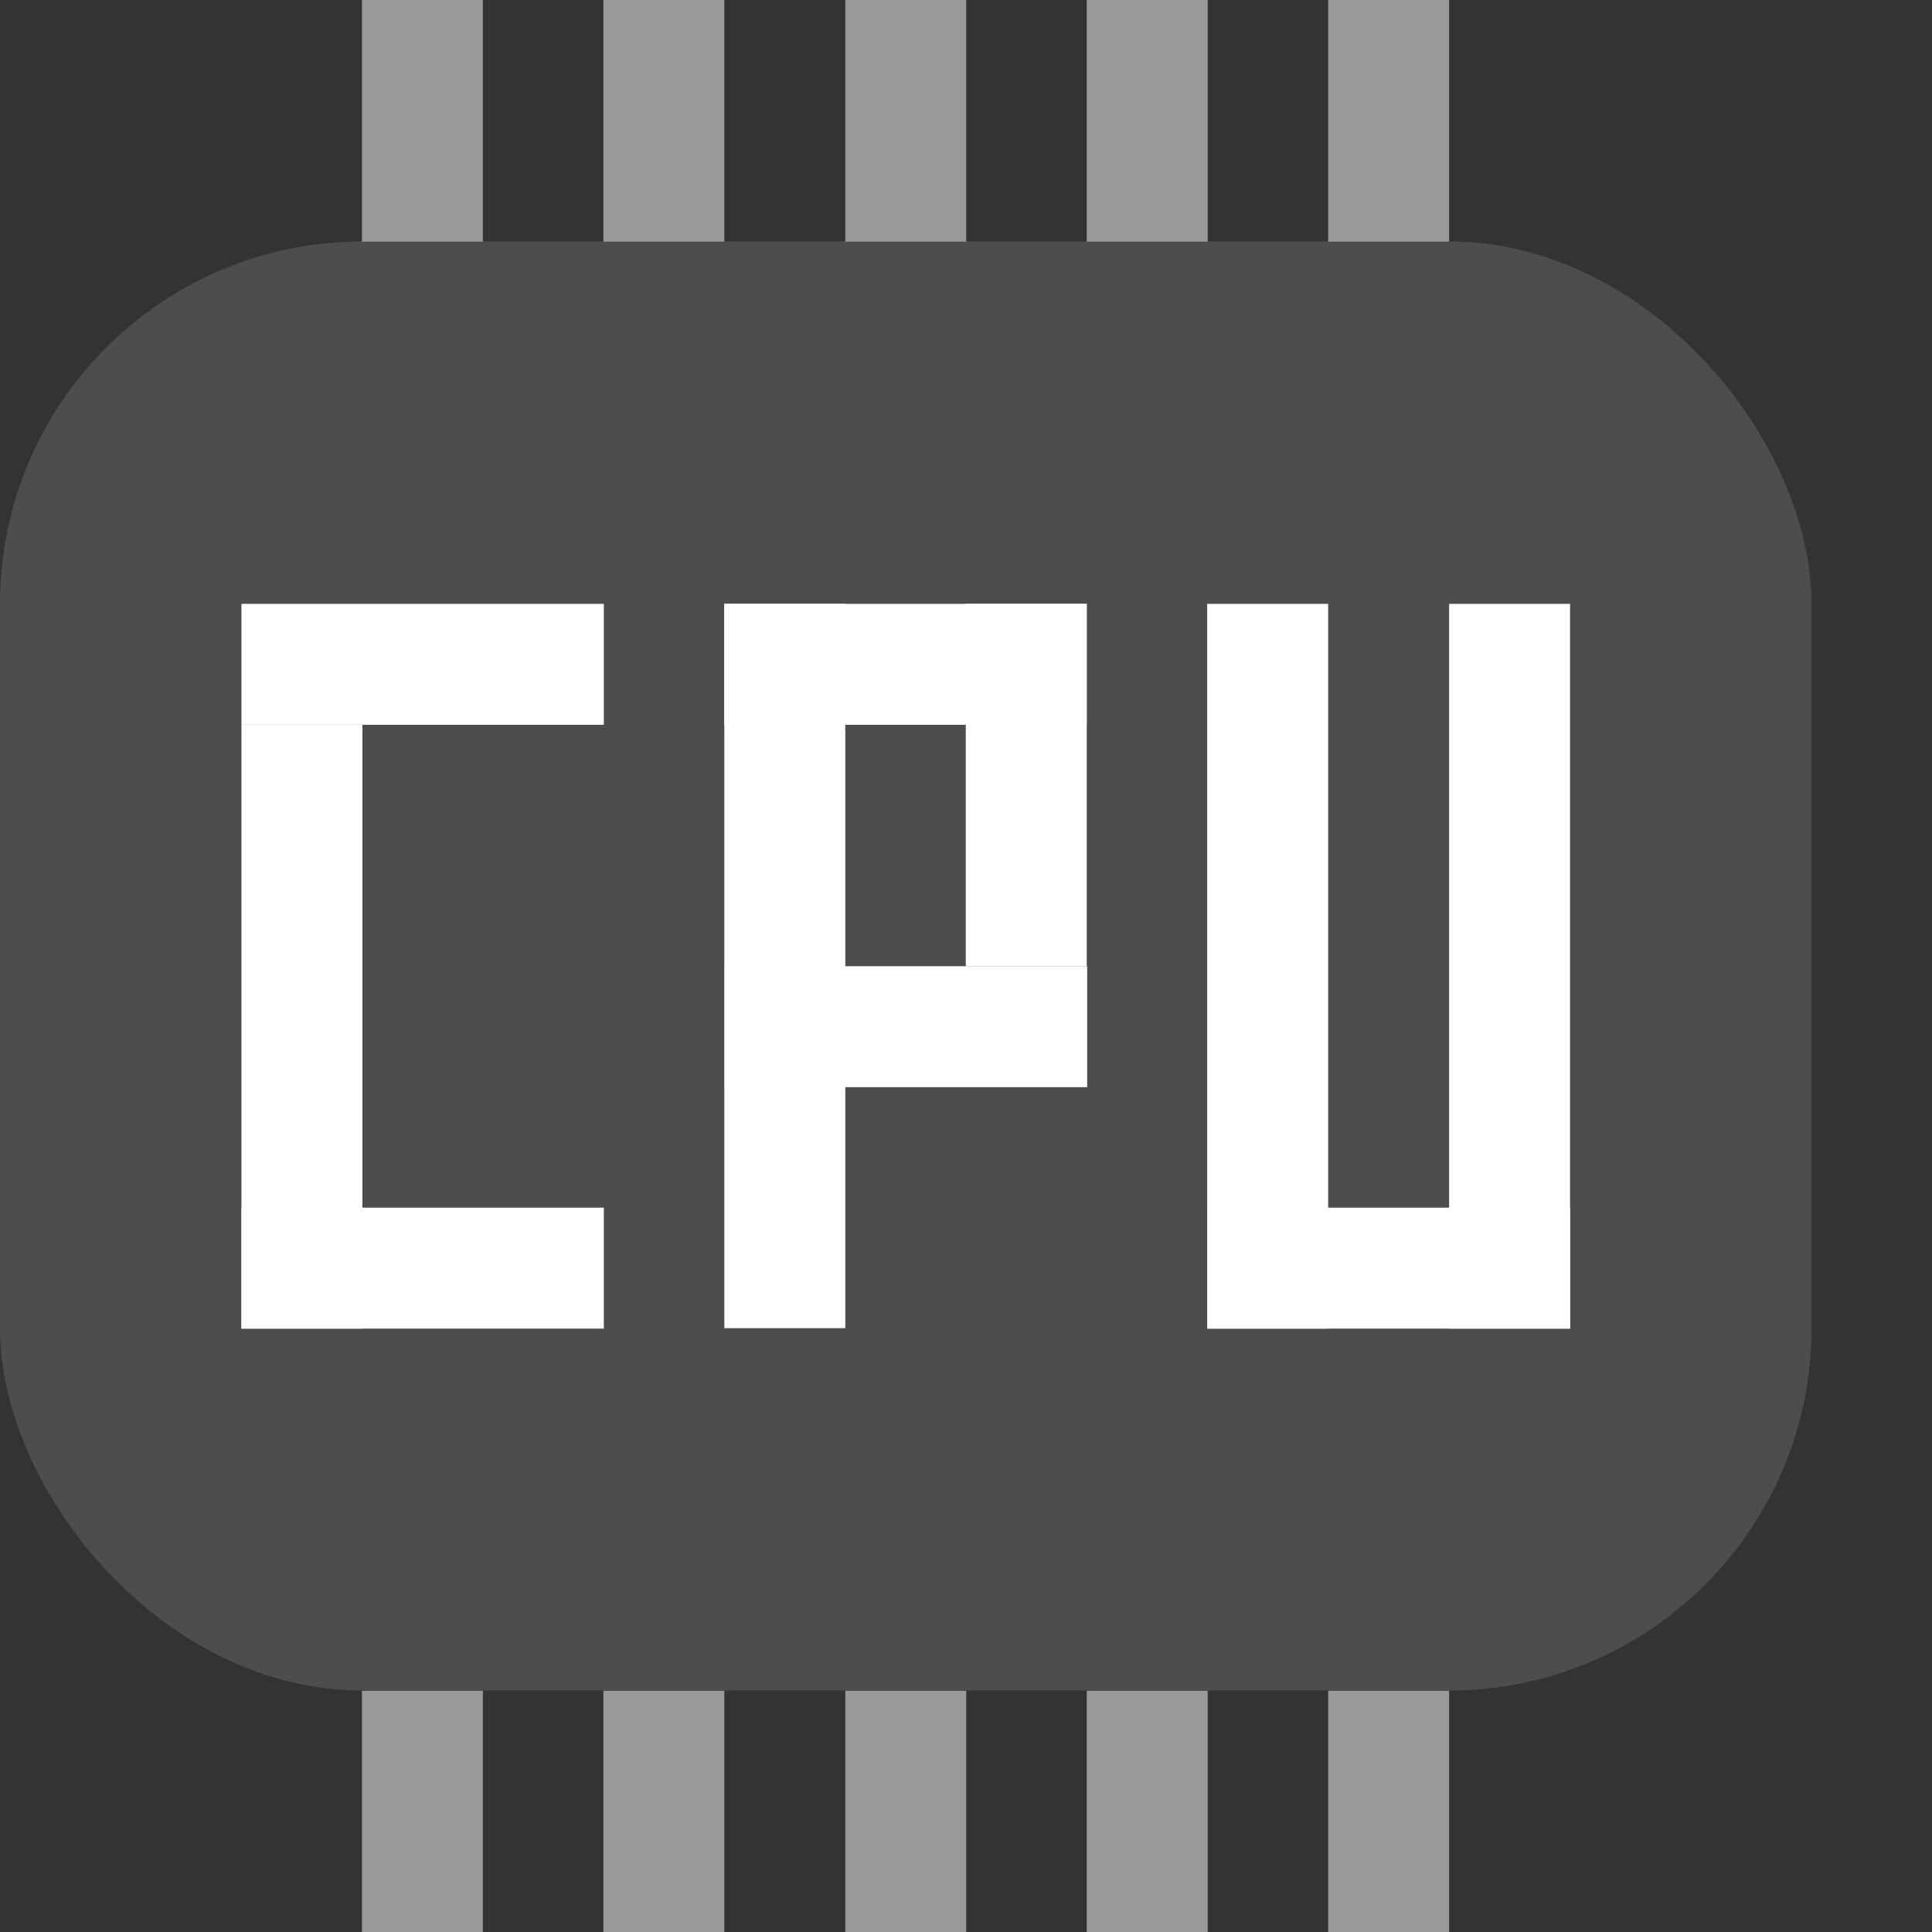 <?xml version="1.0" encoding="UTF-8" standalone="no"?>
<svg
   xmlns:dc="http://purl.org/dc/elements/1.1/"
   xmlns:cc="http://creativecommons.org/ns#"
   xmlns:rdf="http://www.w3.org/1999/02/22-rdf-syntax-ns#"
   xmlns:svg="http://www.w3.org/2000/svg"
   xmlns="http://www.w3.org/2000/svg"
   xmlns:sodipodi="http://sodipodi.sourceforge.net/DTD/sodipodi-0.dtd"
   xmlns:inkscape="http://www.inkscape.org/namespaces/inkscape"
   width="16"
   height="16"
   viewBox="0 0 4.233 4.233"
   version="1.1"
   id="svg8"
   inkscape:version="1.0.2 (e86c870879, 2021-01-15)"
   sodipodi:docname="cpu.svg">
  <rect x="0" y="0" width="4.233" height="4.233" fill="#333333" stroke="none"/>
  <defs
     id="defs2">
    <rect
       x="-15.875"
       y="15.875"
       width="201.083"
       height="79.375"
       id="rect1159" />
    <rect
       x="7.938"
       y="-1.323"
       width="29.104"
       height="18.521"
       id="rect899" />
  </defs>
  <sodipodi:namedview
     id="base"
     pagecolor="#ffffff"
     bordercolor="#666666"
     borderopacity="1.0"
     inkscape:pageopacity="0.0"
     inkscape:pageshadow="2"
     inkscape:zoom="22.4"
     inkscape:cx="2.6733364"
     inkscape:cy="8.111305"
     inkscape:document-units="px"
     inkscape:current-layer="layer1"
     inkscape:document-rotation="0"
     showgrid="true"
     units="px"
     inkscape:window-width="1600"
     inkscape:window-height="836"
     inkscape:window-x="0"
     inkscape:window-y="0"
     inkscape:window-maximized="1">
    <inkscape:grid
       type="xygrid"
       id="grid833" />
  </sodipodi:namedview>
  <g
     inkscape:label="Calque 1"
     inkscape:groupmode="layer"
     id="layer1">
    <rect
       style="fill:#4d4d4d;stroke-width:0.548"
       id="rect874"
       width="3.969"
       height="3.175"
       x="0"
       y="0.529"
       rx="0.794"
       ry="0.794" />
    <g
       id="g886">
      <rect
         style="fill:#ffffff;stroke-width:0.374"
         id="rect876"
         width="0.794"
         height="0.265"
         x="0.529"
         y="1.323" />
      <rect
         style="fill:#ffffff;stroke-width:0.374"
         id="rect876-3"
         width="0.794"
         height="0.265"
         x="0.529"
         y="2.646" />
      <rect
         style="fill:#ffffff;stroke-width:0.483"
         id="rect876-6"
         width="1.323"
         height="0.265"
         x="1.588"
         y="-0.794"
         transform="rotate(90)" />
    </g>
    <g
       id="g892">
      <rect
         style="fill:#ffffff;stroke-width:0.374"
         id="rect876-7"
         width="0.794"
         height="0.265"
         x="1.587"
         y="1.323" />
      <rect
         style="fill:#ffffff;stroke-width:0.374"
         id="rect876-3-5"
         width="0.794"
         height="0.265"
         x="1.588"
         y="2.117" />
      <rect
         style="fill:#ffffff;stroke-width:0.529"
         id="rect876-6-3"
         width="1.587"
         height="0.265"
         x="1.323"
         y="-1.852"
         transform="rotate(90)" />
      <rect
         style="fill:#ffffff;stroke-width:0.374"
         id="rect876-6-3-5"
         width="0.794"
         height="0.265"
         x="1.323"
         y="-2.381"
         transform="rotate(90)" />
    </g>
    <g
       id="g897">
      <rect
         style="fill:#ffffff;stroke-width:0.374"
         id="rect876-3-9"
         width="0.794"
         height="0.265"
         x="2.646"
         y="2.646" />
      <rect
         style="fill:#ffffff;stroke-width:0.529"
         id="rect876-6-1"
         width="1.588"
         height="0.265"
         x="1.323"
         y="-2.91"
         transform="rotate(90)" />
      <rect
         style="fill:#ffffff;stroke-width:0.529"
         id="rect876-6-1-2"
         width="1.588"
         height="0.265"
         x="1.323"
         y="-3.44"
         transform="rotate(90)" />
    </g>
    <g
       id="g863"
       transform="scale(1,0.667)">
      <rect
         style="fill:#999999;stroke-width:0.41"
         id="rect1034"
         width="0.265"
         height="0.794"
         x="-1.058"
         y="0"
         transform="scale(-1,1)" />
      <rect
         style="fill:#999999;stroke-width:0.41"
         id="rect1034-7"
         width="0.265"
         height="0.794"
         x="-1.587"
         y="0"
         transform="scale(-1,1)" />
      <rect
         style="fill:#999999;stroke-width:0.41"
         id="rect1034-0"
         width="0.265"
         height="0.794"
         x="-2.117"
         y="0"
         transform="scale(-1,1)" />
      <rect
         style="fill:#999999;stroke-width:0.41"
         id="rect1034-9"
         width="0.265"
         height="0.794"
         x="-2.646"
         y="0"
         transform="scale(-1,1)" />
      <rect
         style="fill:#999999;stroke-width:0.41"
         id="rect1034-3"
         width="0.265"
         height="0.794"
         x="-3.175"
         y="0"
         transform="scale(-1,1)" />
    </g>
    <g
       id="g870"
       transform="matrix(1,0,0,0.5,-5.9411623e-8,2.117)">
      <rect
         style="fill:#999999;stroke-width:0.473"
         id="rect1034-6"
         width="0.265"
         height="1.058"
         x="-1.058"
         y="3.175"
         transform="scale(-1,1)" />
      <rect
         style="fill:#999999;stroke-width:0.473"
         id="rect1034-6-0"
         width="0.265"
         height="1.058"
         x="-1.587"
         y="3.175"
         transform="scale(-1,1)" />
      <rect
         style="fill:#999999;stroke-width:0.473"
         id="rect1034-6-6"
         width="0.265"
         height="1.058"
         x="-2.117"
         y="3.175"
         transform="scale(-1,1)" />
      <rect
         style="fill:#999999;stroke-width:0.473"
         id="rect1034-6-3"
         width="0.265"
         height="1.058"
         x="-2.646"
         y="3.175"
         transform="scale(-1,1)" />
      <rect
         style="fill:#999999;stroke-width:0.473"
         id="rect1034-6-67"
         width="0.265"
         height="1.058"
         x="-3.175"
         y="3.175"
         transform="scale(-1,1)" />
    </g>
  </g>
</svg>
